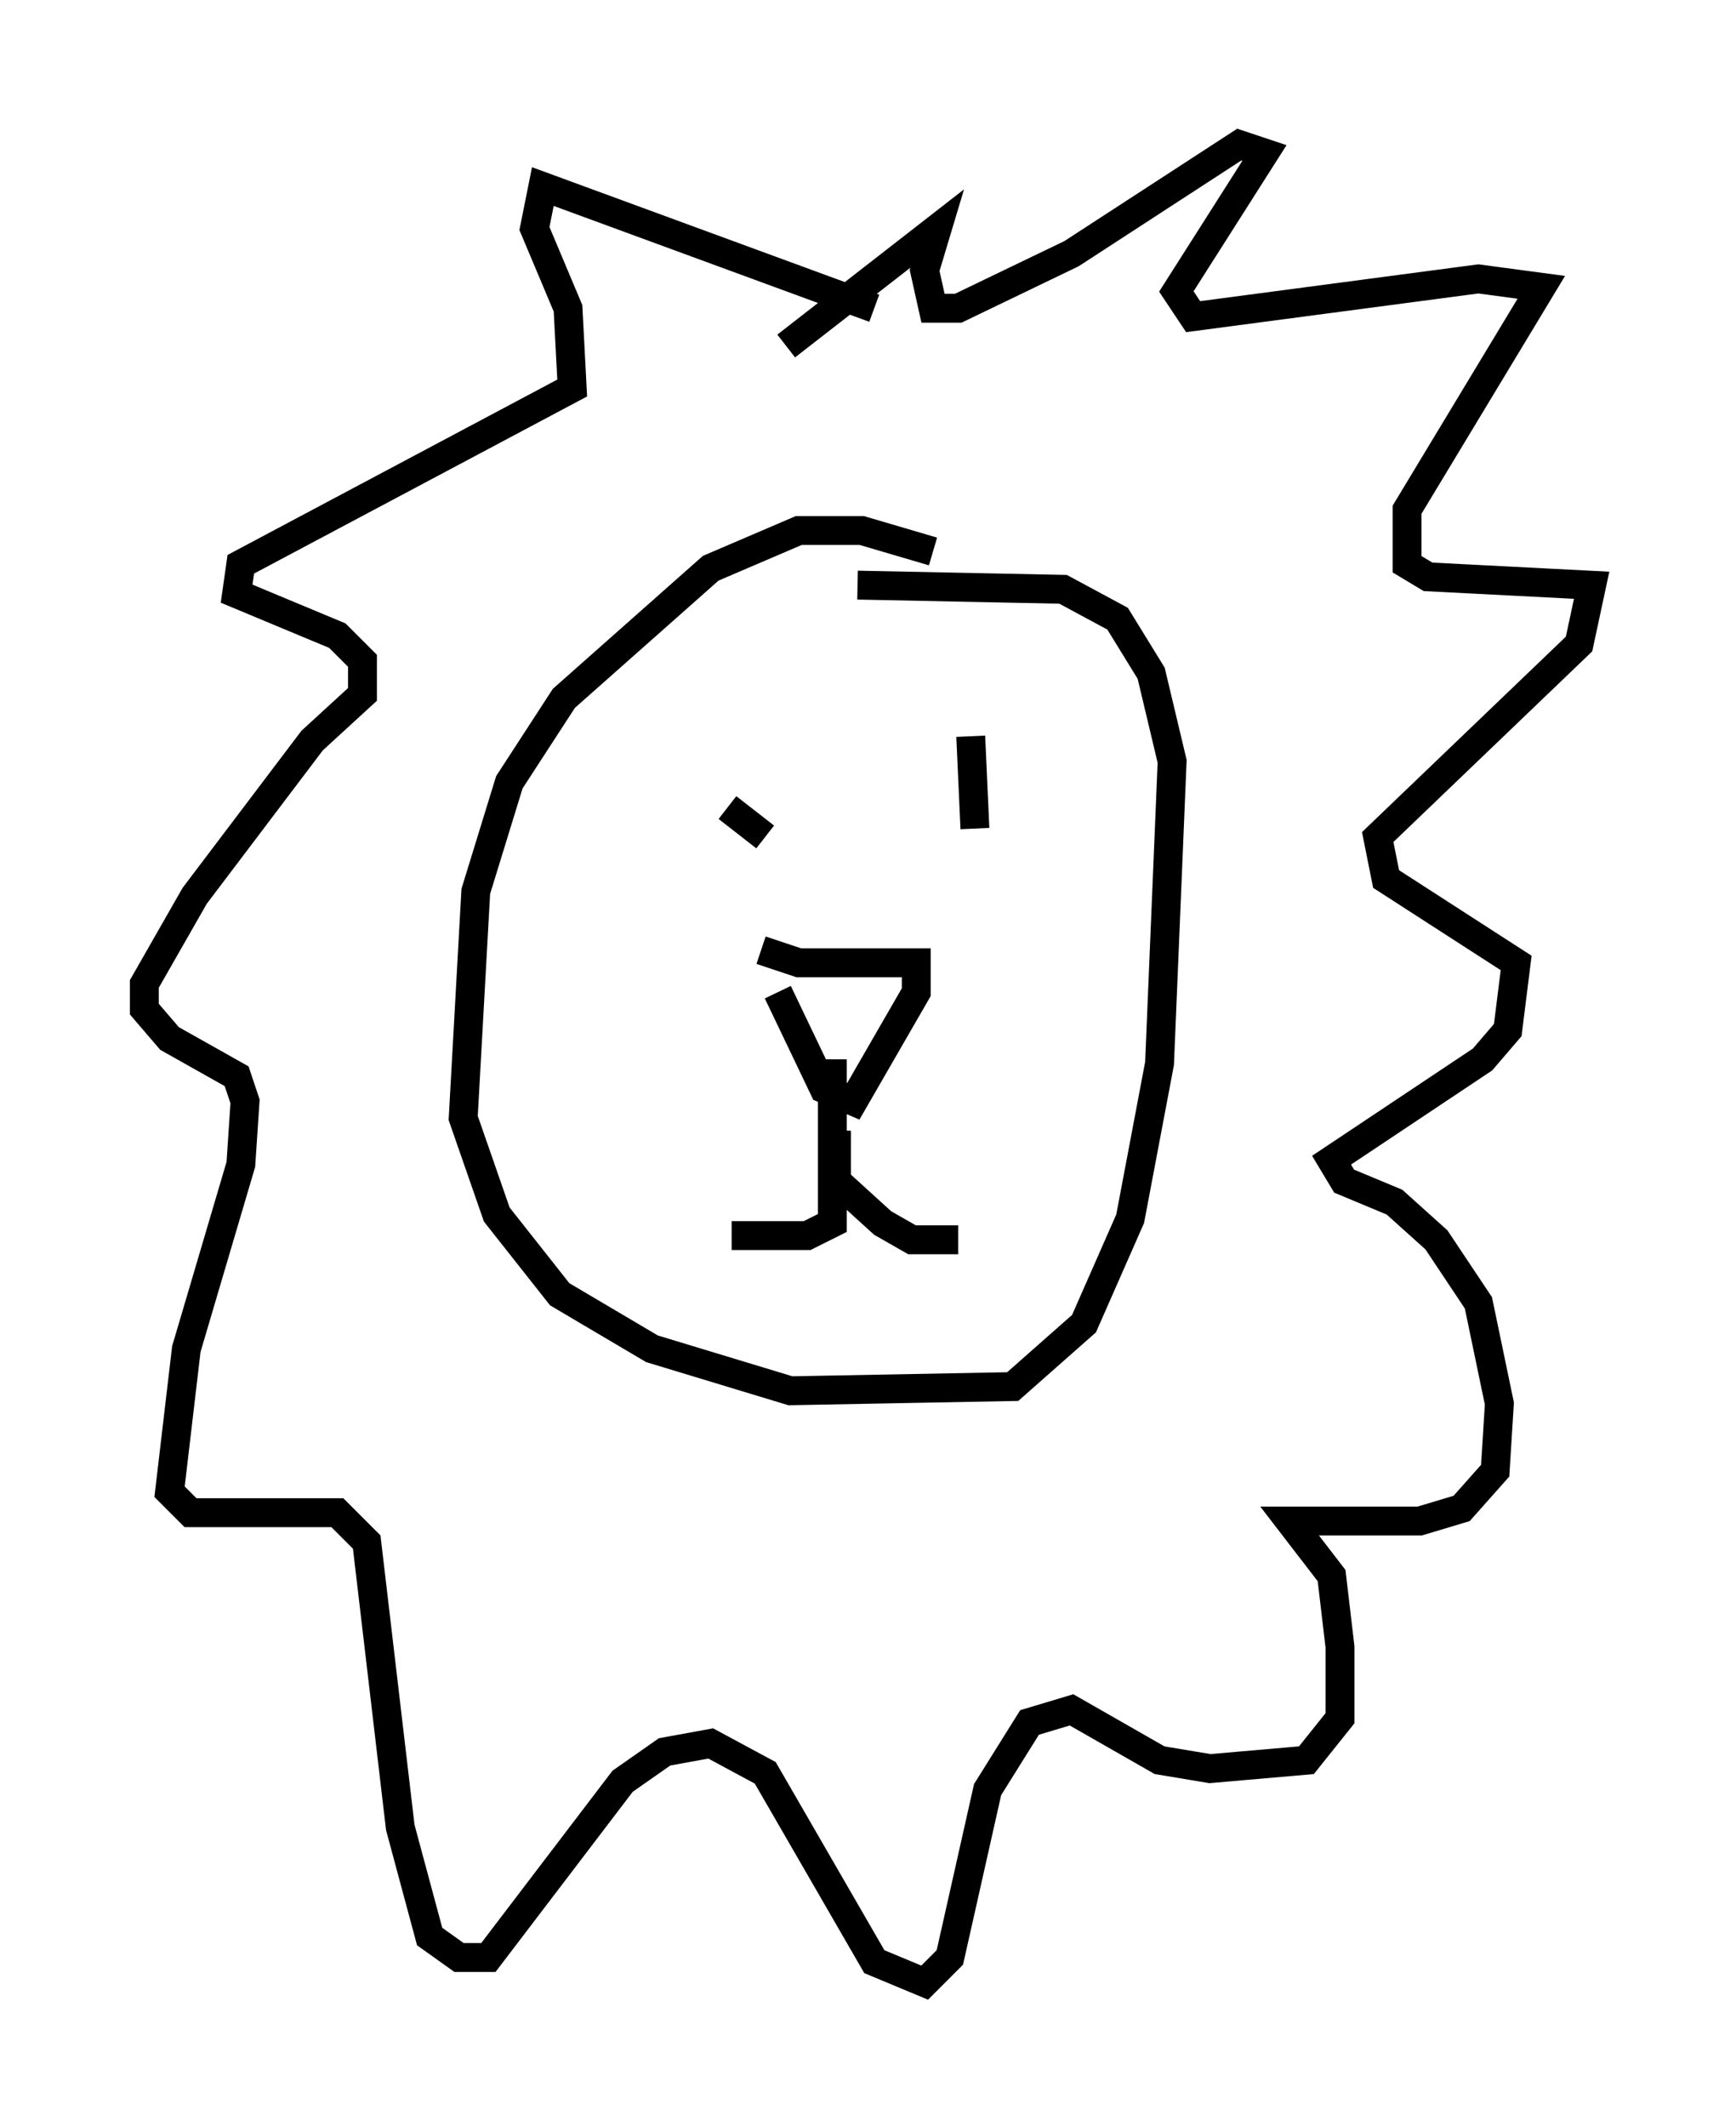 <?xml version="1.0" encoding="utf-8" ?>
<svg baseProfile="full" height="73.62" version="1.1" width="60.112" xmlns="http://www.w3.org/2000/svg" xmlns:ev="http://www.w3.org/2001/xml-events" xmlns:xlink="http://www.w3.org/1999/xlink"><defs /><rect fill="white" height="73.62" width="60.112" x="0" y="0" /><path d="M33.76, 20.251 m-1.453, -1.162 l-2.469, -0.726 -2.179, 0.0 l-3.05, 1.307 -5.084, 4.503 l-1.888, 2.905 -1.162, 3.777 l-0.436, 7.844 1.162, 3.341 l2.179, 2.76 3.196, 1.888 l4.793, 1.453 7.698, -0.145 l2.469, -2.179 1.598, -3.631 l1.017, -5.374 0.436, -10.458 l-0.726, -3.05 -1.162, -1.888 l-1.888, -1.017 -7.117, -0.145 m-3.341, 12.637 l1.307, 0.436 4.067, 0.0 l0.0, 1.017 -2.179, 3.777 l-1.017, -0.436 -1.598, -3.341 m1.888, 2.324 l0.0, 5.665 -0.872, 0.436 l-2.615, 0.0 m3.631, -3.631 l0.0, 1.743 1.598, 1.453 l1.017, 0.581 1.598, 0.0 m-7.698, -12.782 l0.0, 0.0 m8.279, -2.179 l0.0, 0.0 m-8.57, 0.0 l1.307, 1.017 m7.117, -3.486 l0.145, 3.196 m-3.486, -18.011 l-11.475, -4.212 -0.291, 1.453 l1.162, 2.76 0.145, 2.76 l-11.475, 6.101 -0.145, 1.017 l3.486, 1.453 0.872, 0.872 l0.0, 1.162 -1.743, 1.598 l-4.067, 5.374 -1.743, 3.05 l0.0, 0.872 0.872, 1.017 l2.324, 1.307 0.291, 0.872 l-0.145, 2.179 -1.888, 6.391 l-0.581, 4.939 0.726, 0.726 l5.084, 0.0 1.017, 1.017 l1.162, 9.877 1.017, 3.777 l1.017, 0.726 1.017, 0.0 l4.648, -6.101 1.453, -1.017 l1.598, -0.291 1.888, 1.017 l3.777, 6.536 1.743, 0.726 l0.872, -0.872 1.307, -5.81 l1.453, -2.324 1.453, -0.436 l3.05, 1.743 1.743, 0.291 l3.341, -0.291 1.162, -1.453 l0.0, -2.469 -0.291, -2.469 l-1.453, -1.888 4.503, 0.0 l1.453, -0.436 1.162, -1.307 l0.145, -2.324 -0.726, -3.486 l-1.453, -2.179 -1.453, -1.307 l-1.743, -0.726 -0.436, -0.726 l5.229, -3.486 0.872, -1.017 l0.291, -2.324 -4.503, -2.905 l-0.291, -1.453 6.972, -6.682 l0.436, -2.034 -5.665, -0.291 l-0.726, -0.436 0.0, -1.888 l4.648, -7.698 -2.179, -0.291 l-9.877, 1.307 -0.581, -0.872 l3.05, -4.793 -0.872, -0.291 l-5.81, 3.777 -3.922, 1.888 l-0.872, 0.0 -0.291, -1.307 l0.436, -1.453 -5.229, 4.067 " fill="none" stroke="black" stroke-width="1" /></svg>